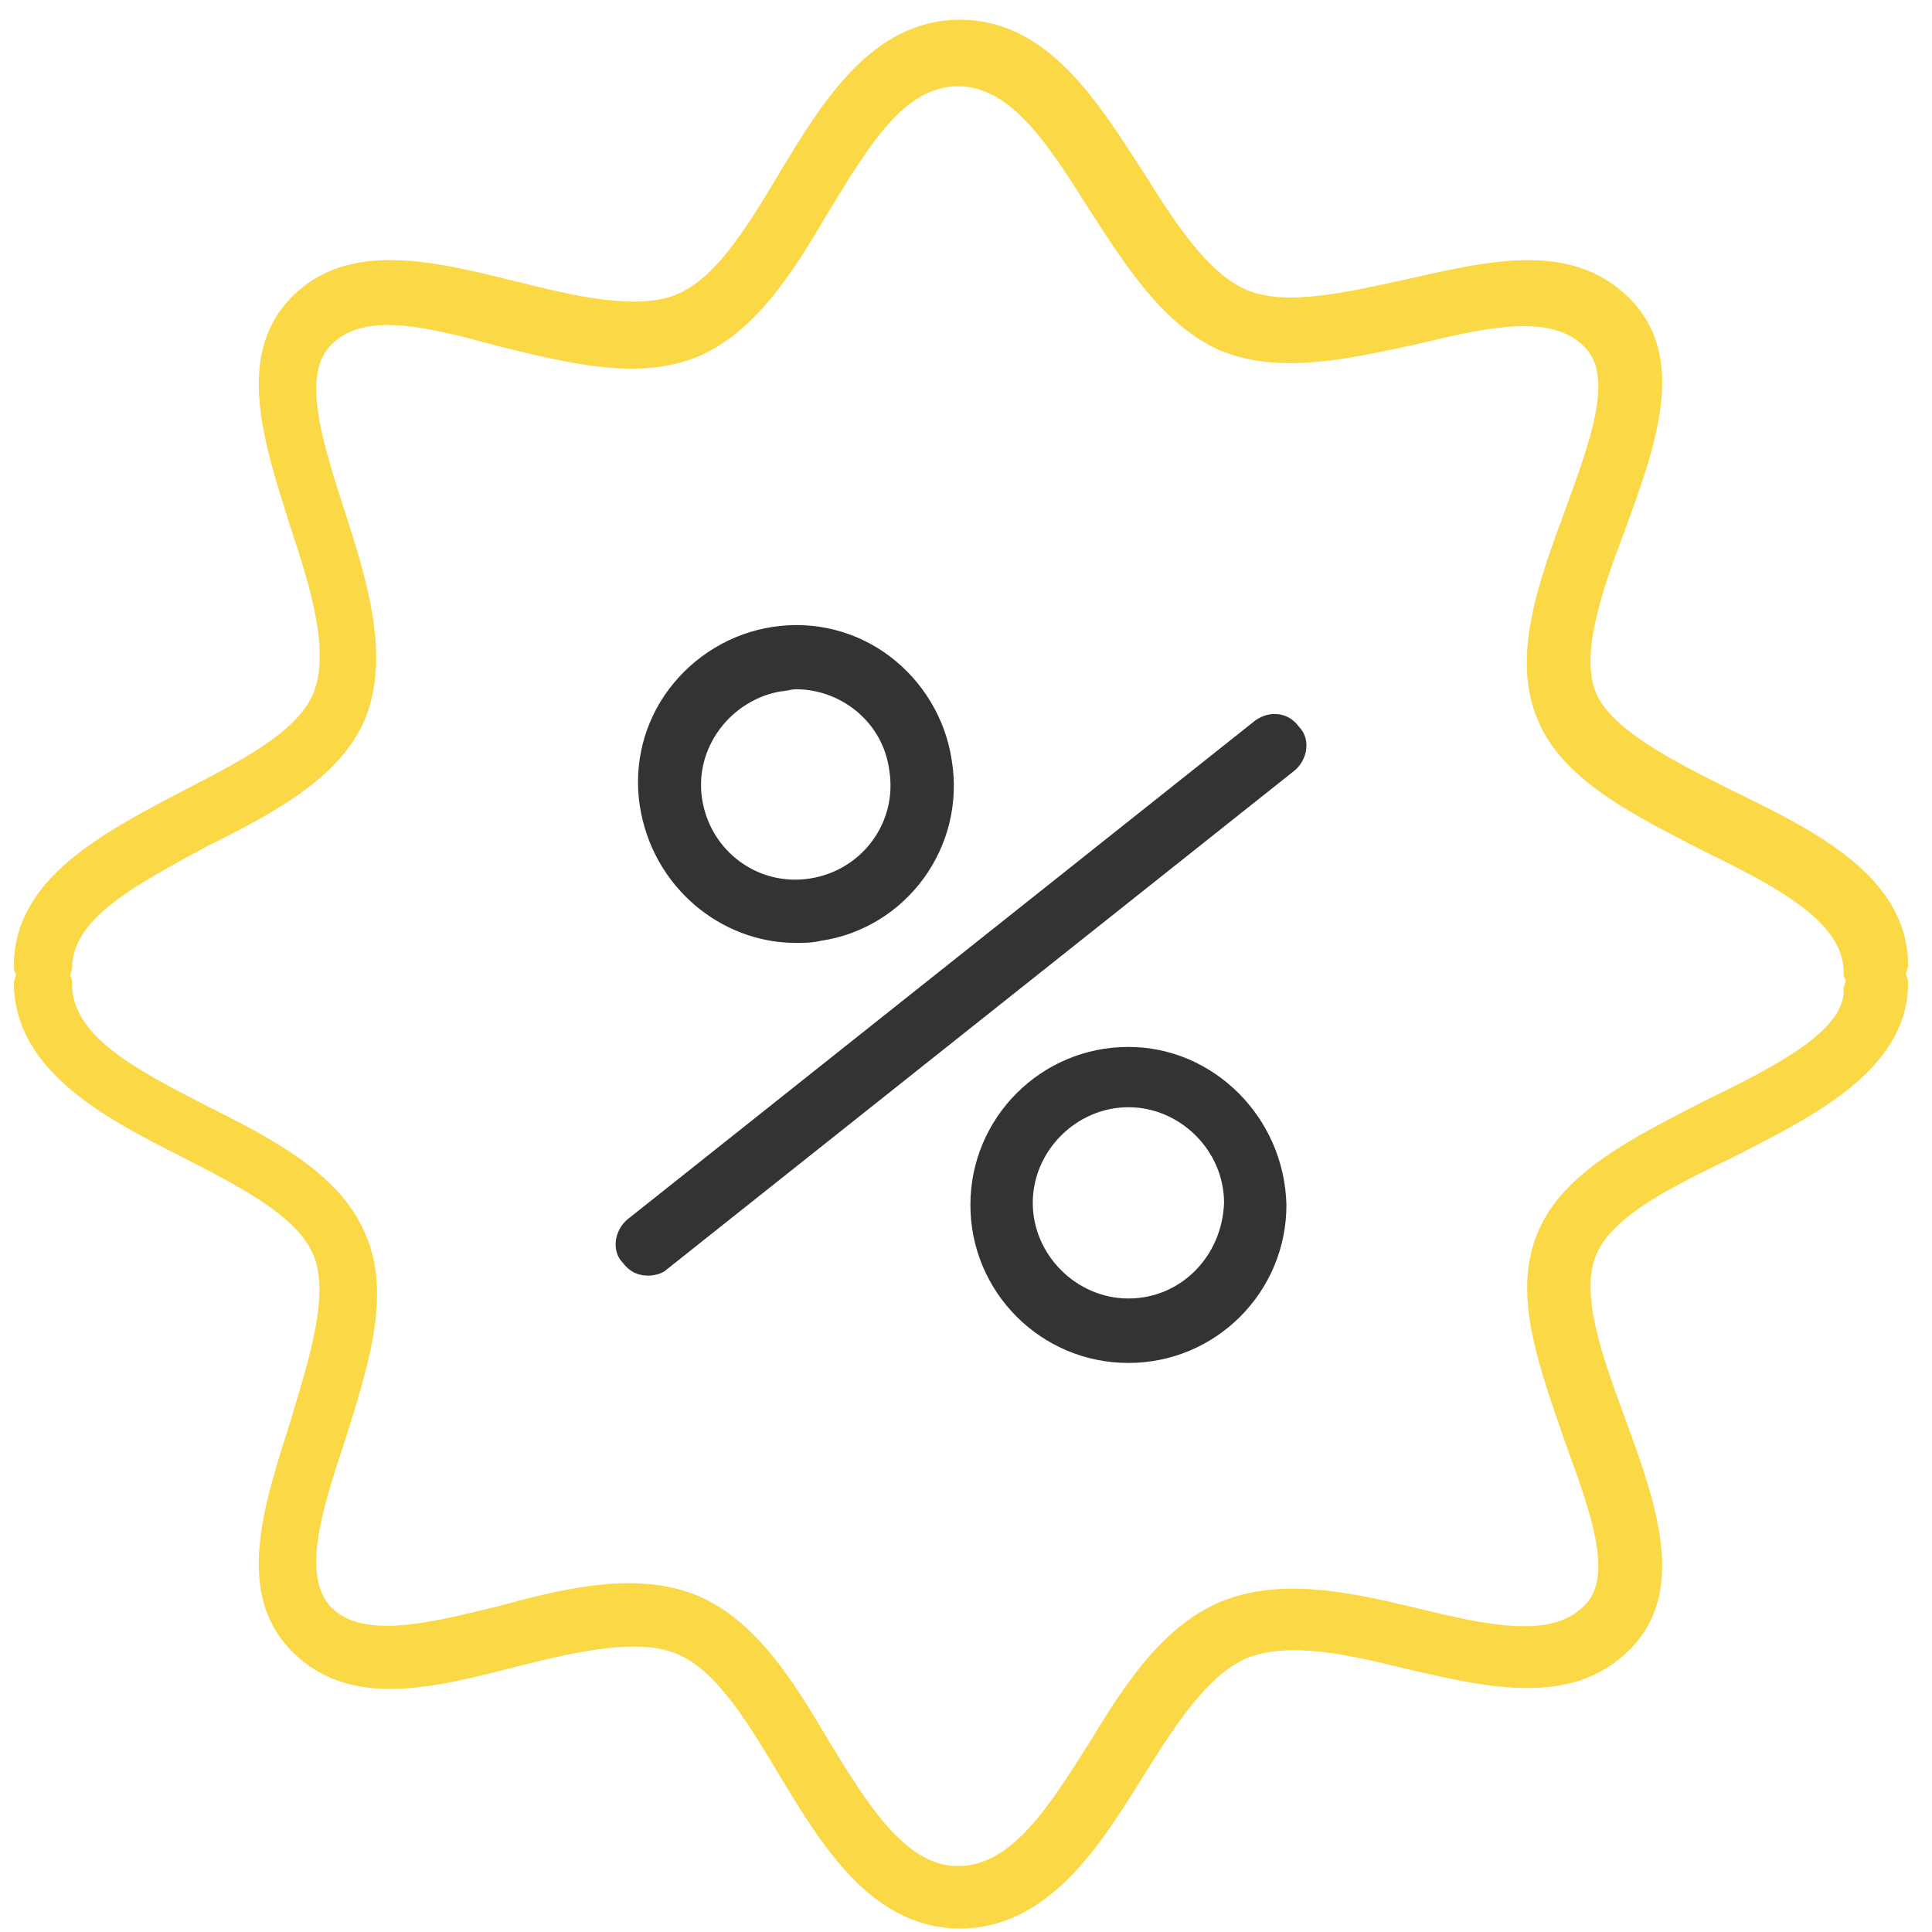 <svg width="61" height="61" viewBox="0 0 61 61" fill="none" xmlns="http://www.w3.org/2000/svg">
<path d="M39.633 22.748L19.807 38.504C19.413 38.832 19.281 39.489 19.675 39.883C19.872 40.145 20.135 40.276 20.463 40.276C20.66 40.276 20.923 40.211 21.054 40.079L40.88 24.324C41.274 23.995 41.405 23.339 41.011 22.945C40.683 22.485 40.092 22.42 39.633 22.748Z" fill="#333333"/>
<path d="M25.124 29.771C25.387 29.771 25.649 29.771 25.912 29.705C28.603 29.311 30.507 26.751 30.048 23.994C29.851 22.681 29.129 21.499 28.078 20.711C27.028 19.924 25.715 19.595 24.402 19.792C23.089 19.989 21.907 20.711 21.119 21.762C20.332 22.812 20.003 24.125 20.2 25.438C20.594 27.998 22.761 29.771 25.124 29.771ZM24.665 21.827C24.796 21.827 24.993 21.762 25.124 21.762C26.568 21.762 27.881 22.812 28.078 24.322C28.341 25.963 27.225 27.473 25.584 27.736C23.942 27.998 22.432 26.882 22.17 25.241C21.907 23.6 23.089 22.09 24.665 21.827Z" fill="#333333"/>
<path d="M35.628 33.055C32.871 33.055 30.639 35.287 30.639 38.044C30.639 40.801 32.871 43.033 35.628 43.033C38.385 43.033 40.617 40.801 40.617 38.044C40.552 35.287 38.32 33.055 35.628 33.055ZM35.628 40.998C33.987 40.998 32.608 39.62 32.608 37.978C32.608 36.337 33.987 34.959 35.628 34.959C37.269 34.959 38.648 36.337 38.648 37.978C38.582 39.685 37.269 40.998 35.628 40.998Z" fill="#333333"/>
<path d="M60.18 30.756C60.18 30.69 60.246 30.559 60.246 30.493C60.246 27.67 57.291 26.226 54.731 24.979C52.893 24.06 50.923 23.075 50.398 21.893C49.873 20.646 50.595 18.611 51.317 16.707C52.302 14.015 53.287 11.258 51.449 9.42C49.61 7.582 46.984 8.238 44.358 8.829C42.52 9.223 40.617 9.683 39.369 9.157C38.122 8.632 37.072 6.991 36.087 5.415C34.642 3.183 33.067 0.623 30.31 0.623C27.552 0.623 25.977 3.183 24.598 5.481C23.613 7.122 22.629 8.764 21.381 9.289C20.134 9.814 18.165 9.354 16.326 8.895C13.7 8.238 11.009 7.582 9.236 9.354C7.398 11.193 8.317 13.95 9.171 16.641C9.827 18.611 10.418 20.58 9.893 21.893C9.368 23.141 7.53 24.06 5.757 24.979C3.262 26.292 0.439 27.736 0.439 30.493C0.439 30.559 0.439 30.69 0.505 30.756C0.505 30.822 0.439 30.953 0.439 31.018C0.439 33.776 3.262 35.286 5.757 36.533C7.53 37.452 9.368 38.371 9.893 39.618C10.418 40.866 9.762 42.901 9.171 44.87C8.317 47.562 7.398 50.319 9.236 52.157C11.075 53.996 13.766 53.273 16.326 52.617C18.165 52.157 20.134 51.698 21.381 52.223C22.629 52.748 23.613 54.389 24.598 56.031C25.977 58.328 27.552 60.889 30.31 60.889C33.067 60.889 34.708 58.328 36.087 56.096C37.072 54.521 38.122 52.88 39.369 52.354C40.682 51.829 42.52 52.223 44.358 52.683C46.919 53.273 49.61 53.93 51.449 52.092C53.287 50.254 52.302 47.496 51.317 44.805C50.595 42.835 49.873 40.866 50.398 39.618C50.923 38.371 52.827 37.452 54.731 36.533C57.291 35.22 60.246 33.776 60.246 31.018C60.246 30.887 60.18 30.822 60.18 30.756ZM53.812 34.761C51.646 35.877 49.348 36.992 48.56 38.896C47.707 40.866 48.626 43.229 49.413 45.527C50.201 47.693 50.989 49.794 50.004 50.713C48.954 51.764 46.919 51.304 44.752 50.779C42.586 50.254 40.42 49.794 38.516 50.582C36.678 51.37 35.496 53.208 34.38 55.046C33.133 57.015 31.951 58.919 30.244 58.919C28.603 58.919 27.421 57.015 26.174 54.98C25.058 53.077 23.876 51.173 22.038 50.385C20.134 49.597 17.902 50.122 15.736 50.713C13.569 51.238 11.534 51.764 10.484 50.779C9.499 49.794 10.155 47.693 10.878 45.527C11.6 43.229 12.387 40.866 11.534 38.962C10.746 37.058 8.58 35.942 6.479 34.892C4.313 33.776 2.278 32.725 2.278 31.084C2.278 31.018 2.278 30.887 2.212 30.822C2.212 30.756 2.278 30.625 2.278 30.559C2.278 28.983 4.313 27.933 6.479 26.751C8.58 25.701 10.746 24.585 11.534 22.681C12.322 20.712 11.6 18.348 10.878 16.116C10.155 13.884 9.499 11.783 10.484 10.864C11.534 9.814 13.569 10.339 15.736 10.93C17.902 11.455 20.134 12.046 22.038 11.258C23.876 10.47 25.058 8.567 26.174 6.663C27.421 4.628 28.537 2.724 30.244 2.724C31.951 2.724 33.133 4.628 34.38 6.597C35.562 8.435 36.743 10.273 38.516 11.061C40.42 11.849 42.586 11.324 44.752 10.864C46.919 10.339 48.954 9.88 50.004 10.93C50.989 11.849 50.201 13.95 49.413 16.116C48.56 18.414 47.707 20.777 48.56 22.747C49.348 24.651 51.646 25.767 53.812 26.883C56.11 27.999 58.21 29.115 58.21 30.69C58.21 30.756 58.21 30.887 58.276 30.953C58.276 31.018 58.21 31.15 58.21 31.215C58.276 32.528 56.11 33.644 53.812 34.761Z" fill="#FBD846"/>
</svg>
